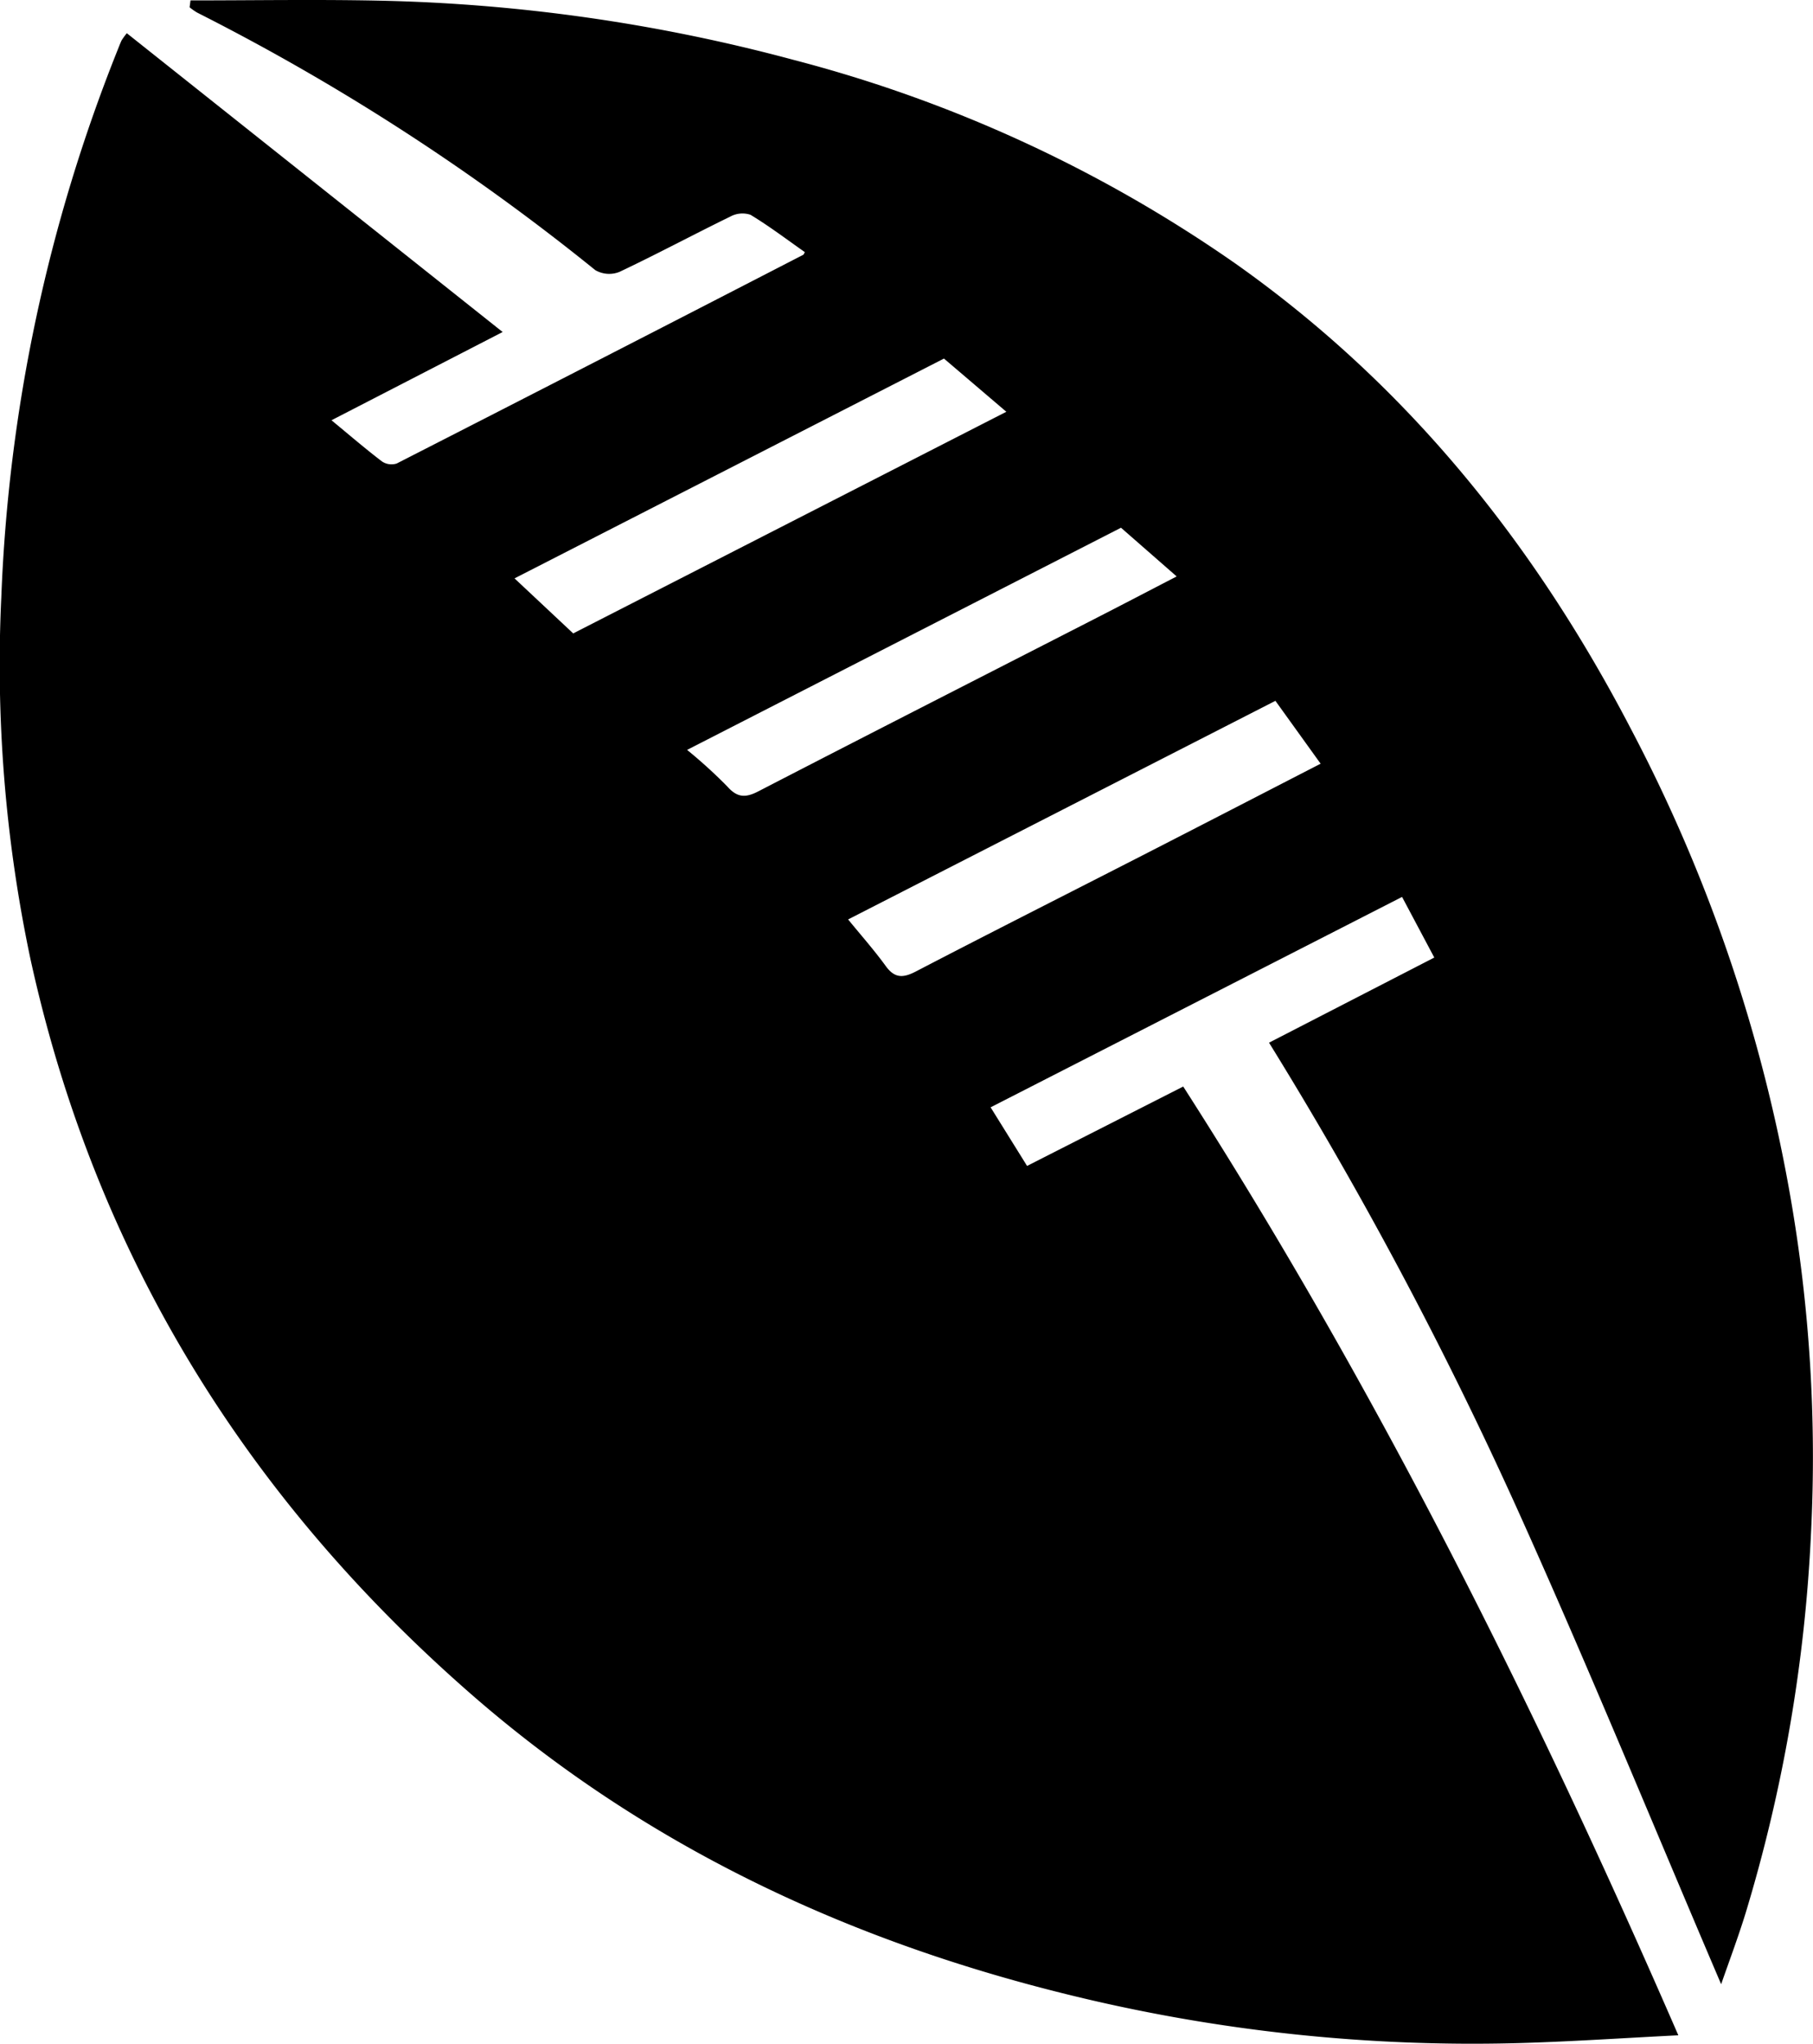 <svg xmlns="http://www.w3.org/2000/svg" width="221.519" height="249.665" data-name="rugby union" viewBox="0 0 221.519 249.665" class="h-[20px] w-[20px] group-hover:text-black-800"><path fill="currentColor" d="m121.037 135.272 4.454 7.16 19.079-9.7c23.566 36.736 42.931 75.488 60.494 115.9-6.736.337-13.125.777-19.521.954a206.423 206.423 0 0 1-55.245-5.975c-26.982-6.647-51.61-18.216-72.719-36.639-27.647-24.13-45.985-53.869-53.861-89.83A173.873 173.873 0 0 1 .16 72.95a200.582 200.582 0 0 1 14.2-66.814c.161-.4.315-.809.495-1.2a8.639 8.639 0 0 1 .641-.877l45.919 36.5-20.912 10.78c2.174 1.793 4.126 3.474 6.171 5.033a2.076 2.076 0 0 0 1.8.25q24.865-12.7 49.676-25.5c.055-.028.076-.123.189-.321-2.192-1.536-4.342-3.174-6.641-4.562a3.1 3.1 0 0 0-2.457.213c-4.539 2.216-8.995 4.607-13.56 6.765a3.381 3.381 0 0 1-2.942-.214A273.45 273.45 0 0 0 24.102 1.546a7.542 7.542 0 0 1-.936-.653l.11-.843c7.639 0 15.281-.13 22.917.027a211.676 211.676 0 0 1 50.833 7.256 168.2 168.2 0 0 1 53.954 24.886c20.974 14.829 36.523 34.21 48.309 56.86a194.145 194.145 0 0 1 19.455 57.04 185.018 185.018 0 0 1 2.531 41.183 190.149 190.149 0 0 1-8 46.437c-.943 3.047-2.072 6.037-2.978 8.656-8.284-19.376-16.322-39.034-25.06-58.378a498.989 498.989 0 0 0-30.182-56.642l20.192-10.4-3.937-7.406Zm-51-57.893 52.921-27.077-7.62-6.5-52.471 26.853Zm33.589 34.94c1.568 1.924 3.176 3.735 4.592 5.686 1.1 1.521 2.128 1.482 3.7.664 9.173-4.772 18.407-9.428 27.61-14.141 7.236-3.707 14.46-7.439 21.831-11.234l-5.524-7.68Zm33.343-47.851-53.017 27.14a60.1 60.1 0 0 1 4.9 4.455c1.216 1.383 2.223 1.426 3.8.611 13.674-7.067 27.391-14.053 41.092-21.069 3.213-1.645 6.412-3.317 10.025-5.188Z" data-name="Path 48"></path></svg>